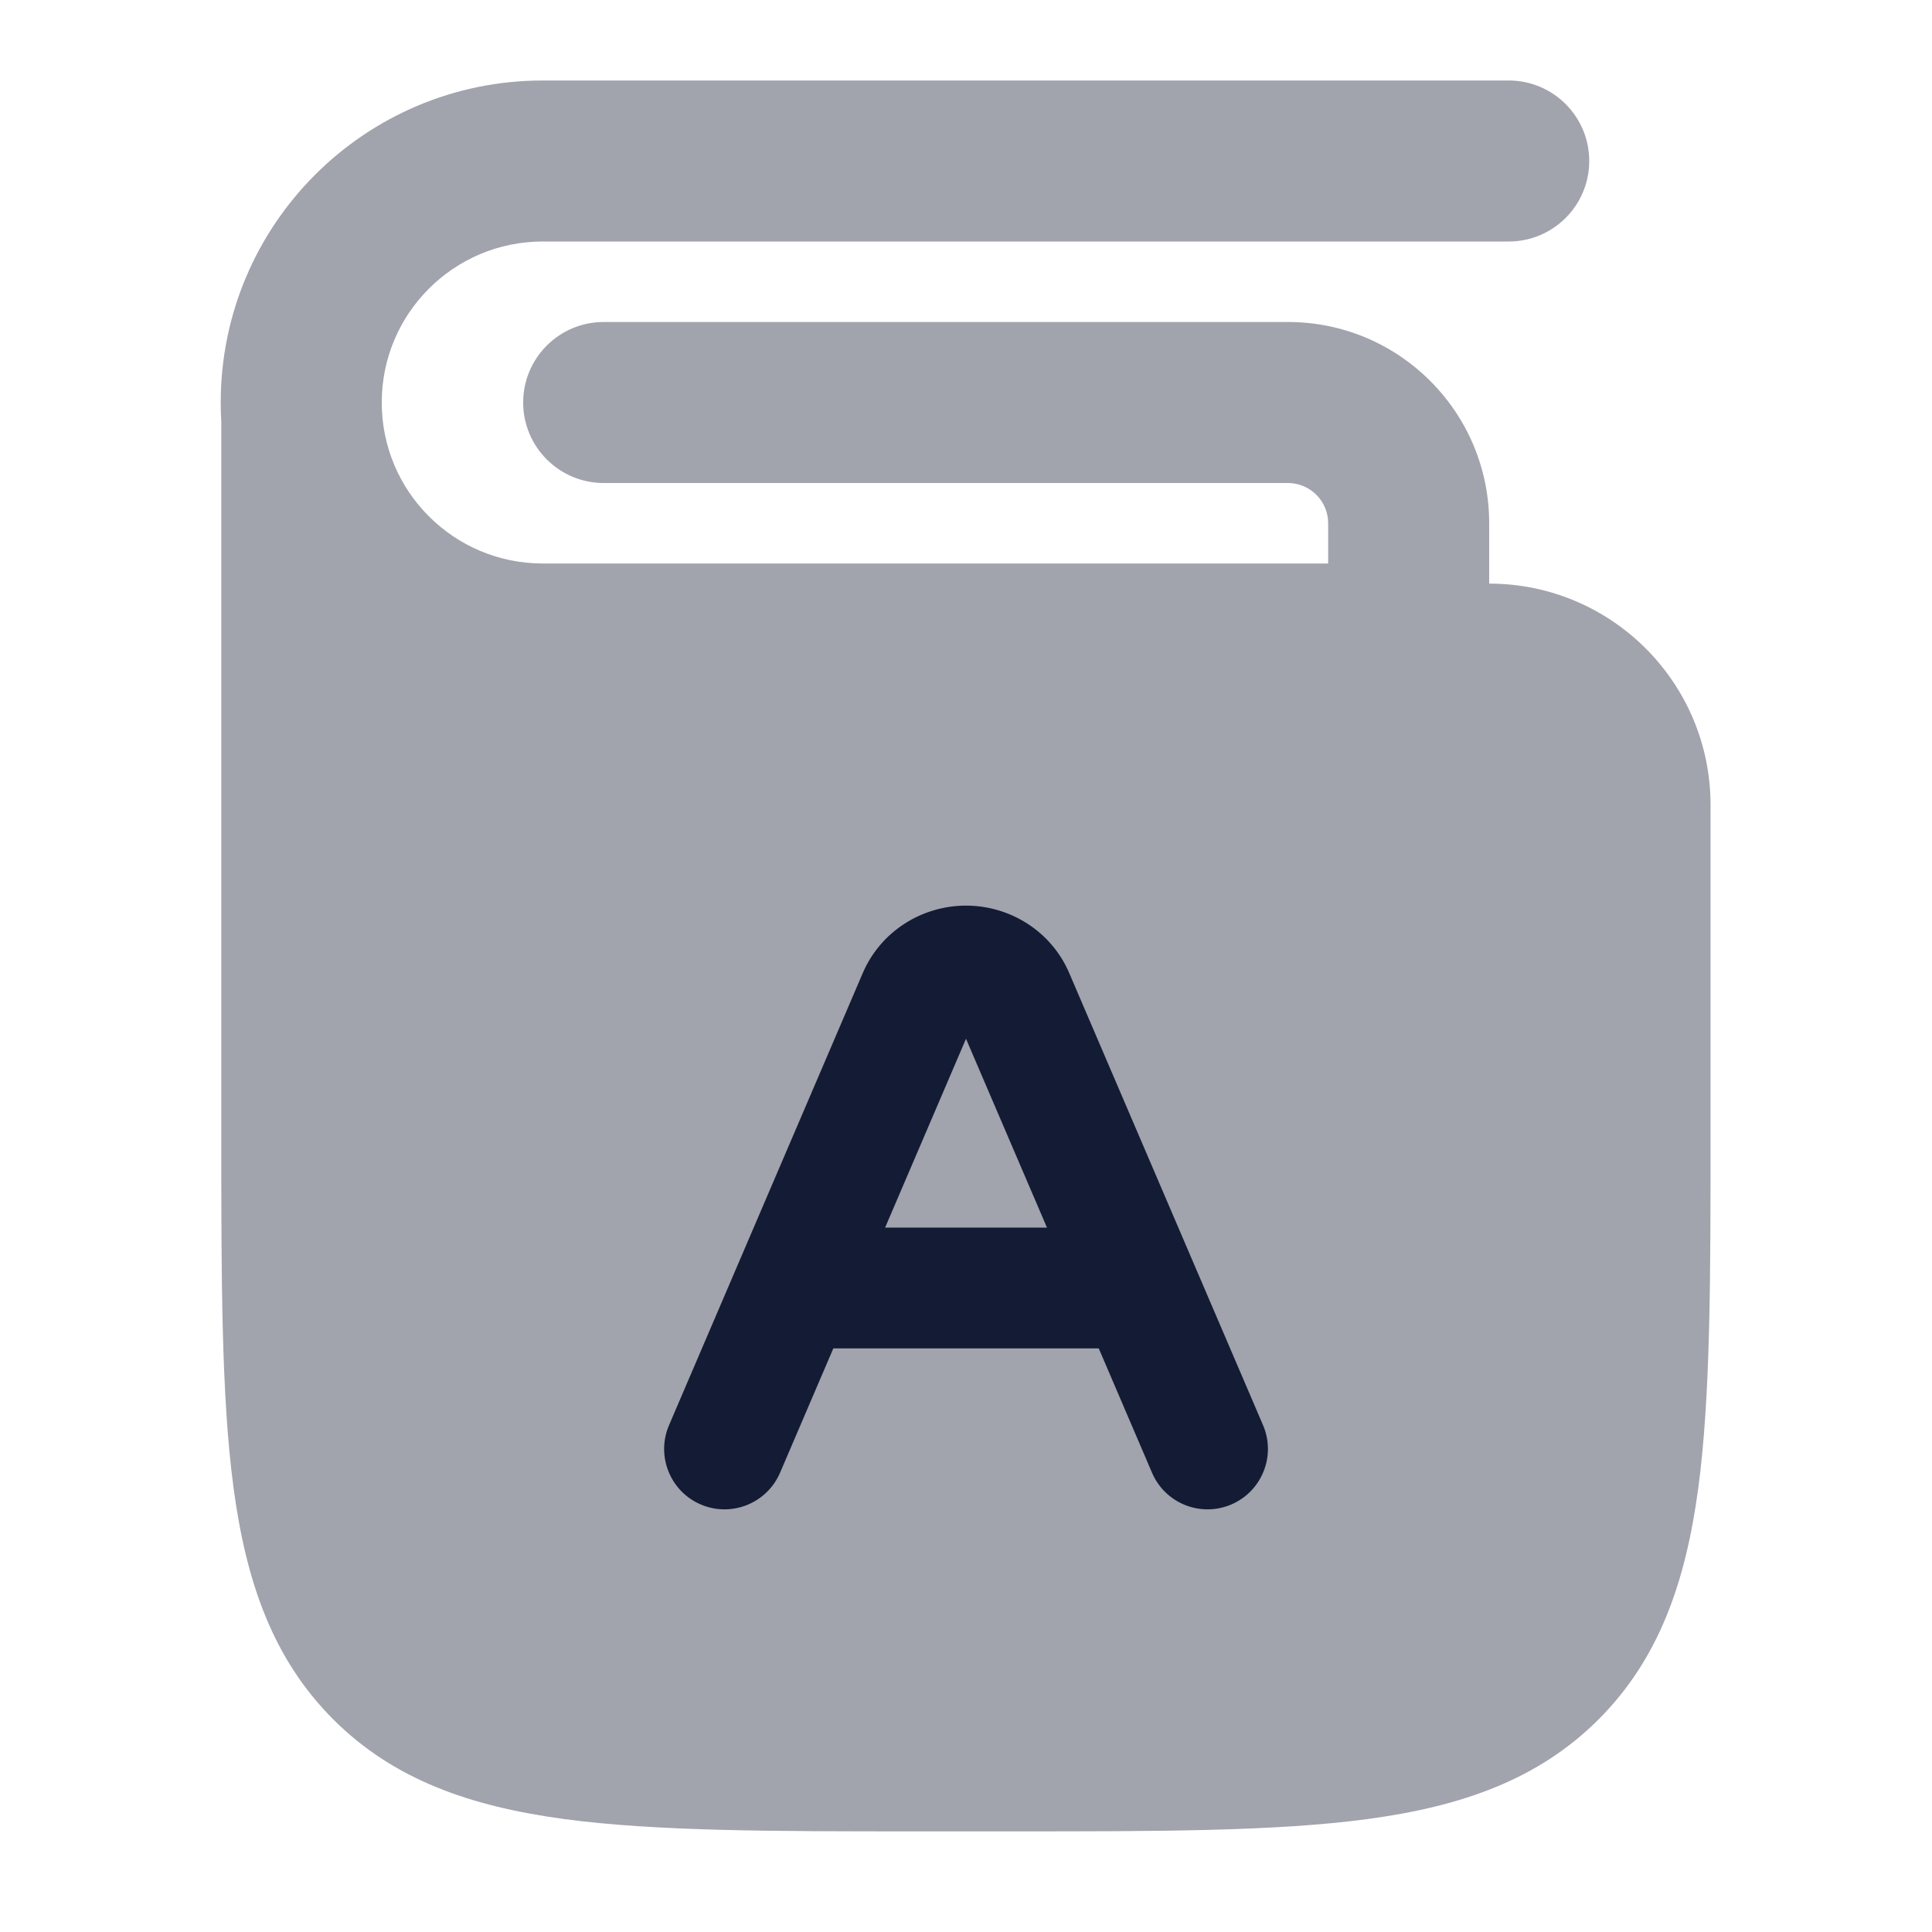 <svg width="24" height="24" viewBox="0 0 24 24" fill="none" xmlns="http://www.w3.org/2000/svg">
<path opacity="0.4" d="M2.742 5C2.742 2.791 4.533 1 6.742 1H18.742C19.294 1 19.742 1.448 19.742 2C19.742 2.552 19.294 3 18.742 3H6.742C5.638 3 4.742 3.895 4.742 5C4.742 6.105 5.638 7 6.742 7H16.499V6.5C16.499 6.224 16.275 6 15.999 6H7.499C6.947 6 6.499 5.552 6.499 5C6.499 4.448 6.947 4 7.499 4H15.999C17.38 4 18.499 5.119 18.499 6.5L18.499 7.25C20.018 7.25 21.249 8.481 21.249 10V14.056C21.249 15.894 21.249 17.35 21.096 18.489C20.938 19.661 20.606 20.61 19.858 21.359C19.109 22.107 18.16 22.439 16.988 22.597C15.849 22.75 14.393 22.75 12.556 22.75H11.443C9.605 22.75 8.149 22.75 7.01 22.597C5.838 22.439 4.889 22.107 4.14 21.359C3.392 20.61 3.06 19.661 2.902 18.489C2.749 17.35 2.749 15.894 2.749 14.056V5.236C2.744 5.158 2.742 5.079 2.742 5Z" fill="#141B34"/>
<path fill-rule="evenodd" clip-rule="evenodd" d="M10.718 12.087C10.94 11.569 11.453 11.25 12 11.25C12.548 11.25 13.06 11.569 13.282 12.087L15.69 17.704C15.853 18.085 15.676 18.526 15.296 18.689C14.915 18.852 14.474 18.676 14.311 18.295L13.649 16.75H10.352L9.69 18.295C9.526 18.676 9.085 18.852 8.705 18.689C8.324 18.526 8.148 18.085 8.311 17.704L10.718 12.087ZM10.995 15.25H13.006L12 12.904L10.995 15.25Z" fill="#141B34"/>
</svg>
